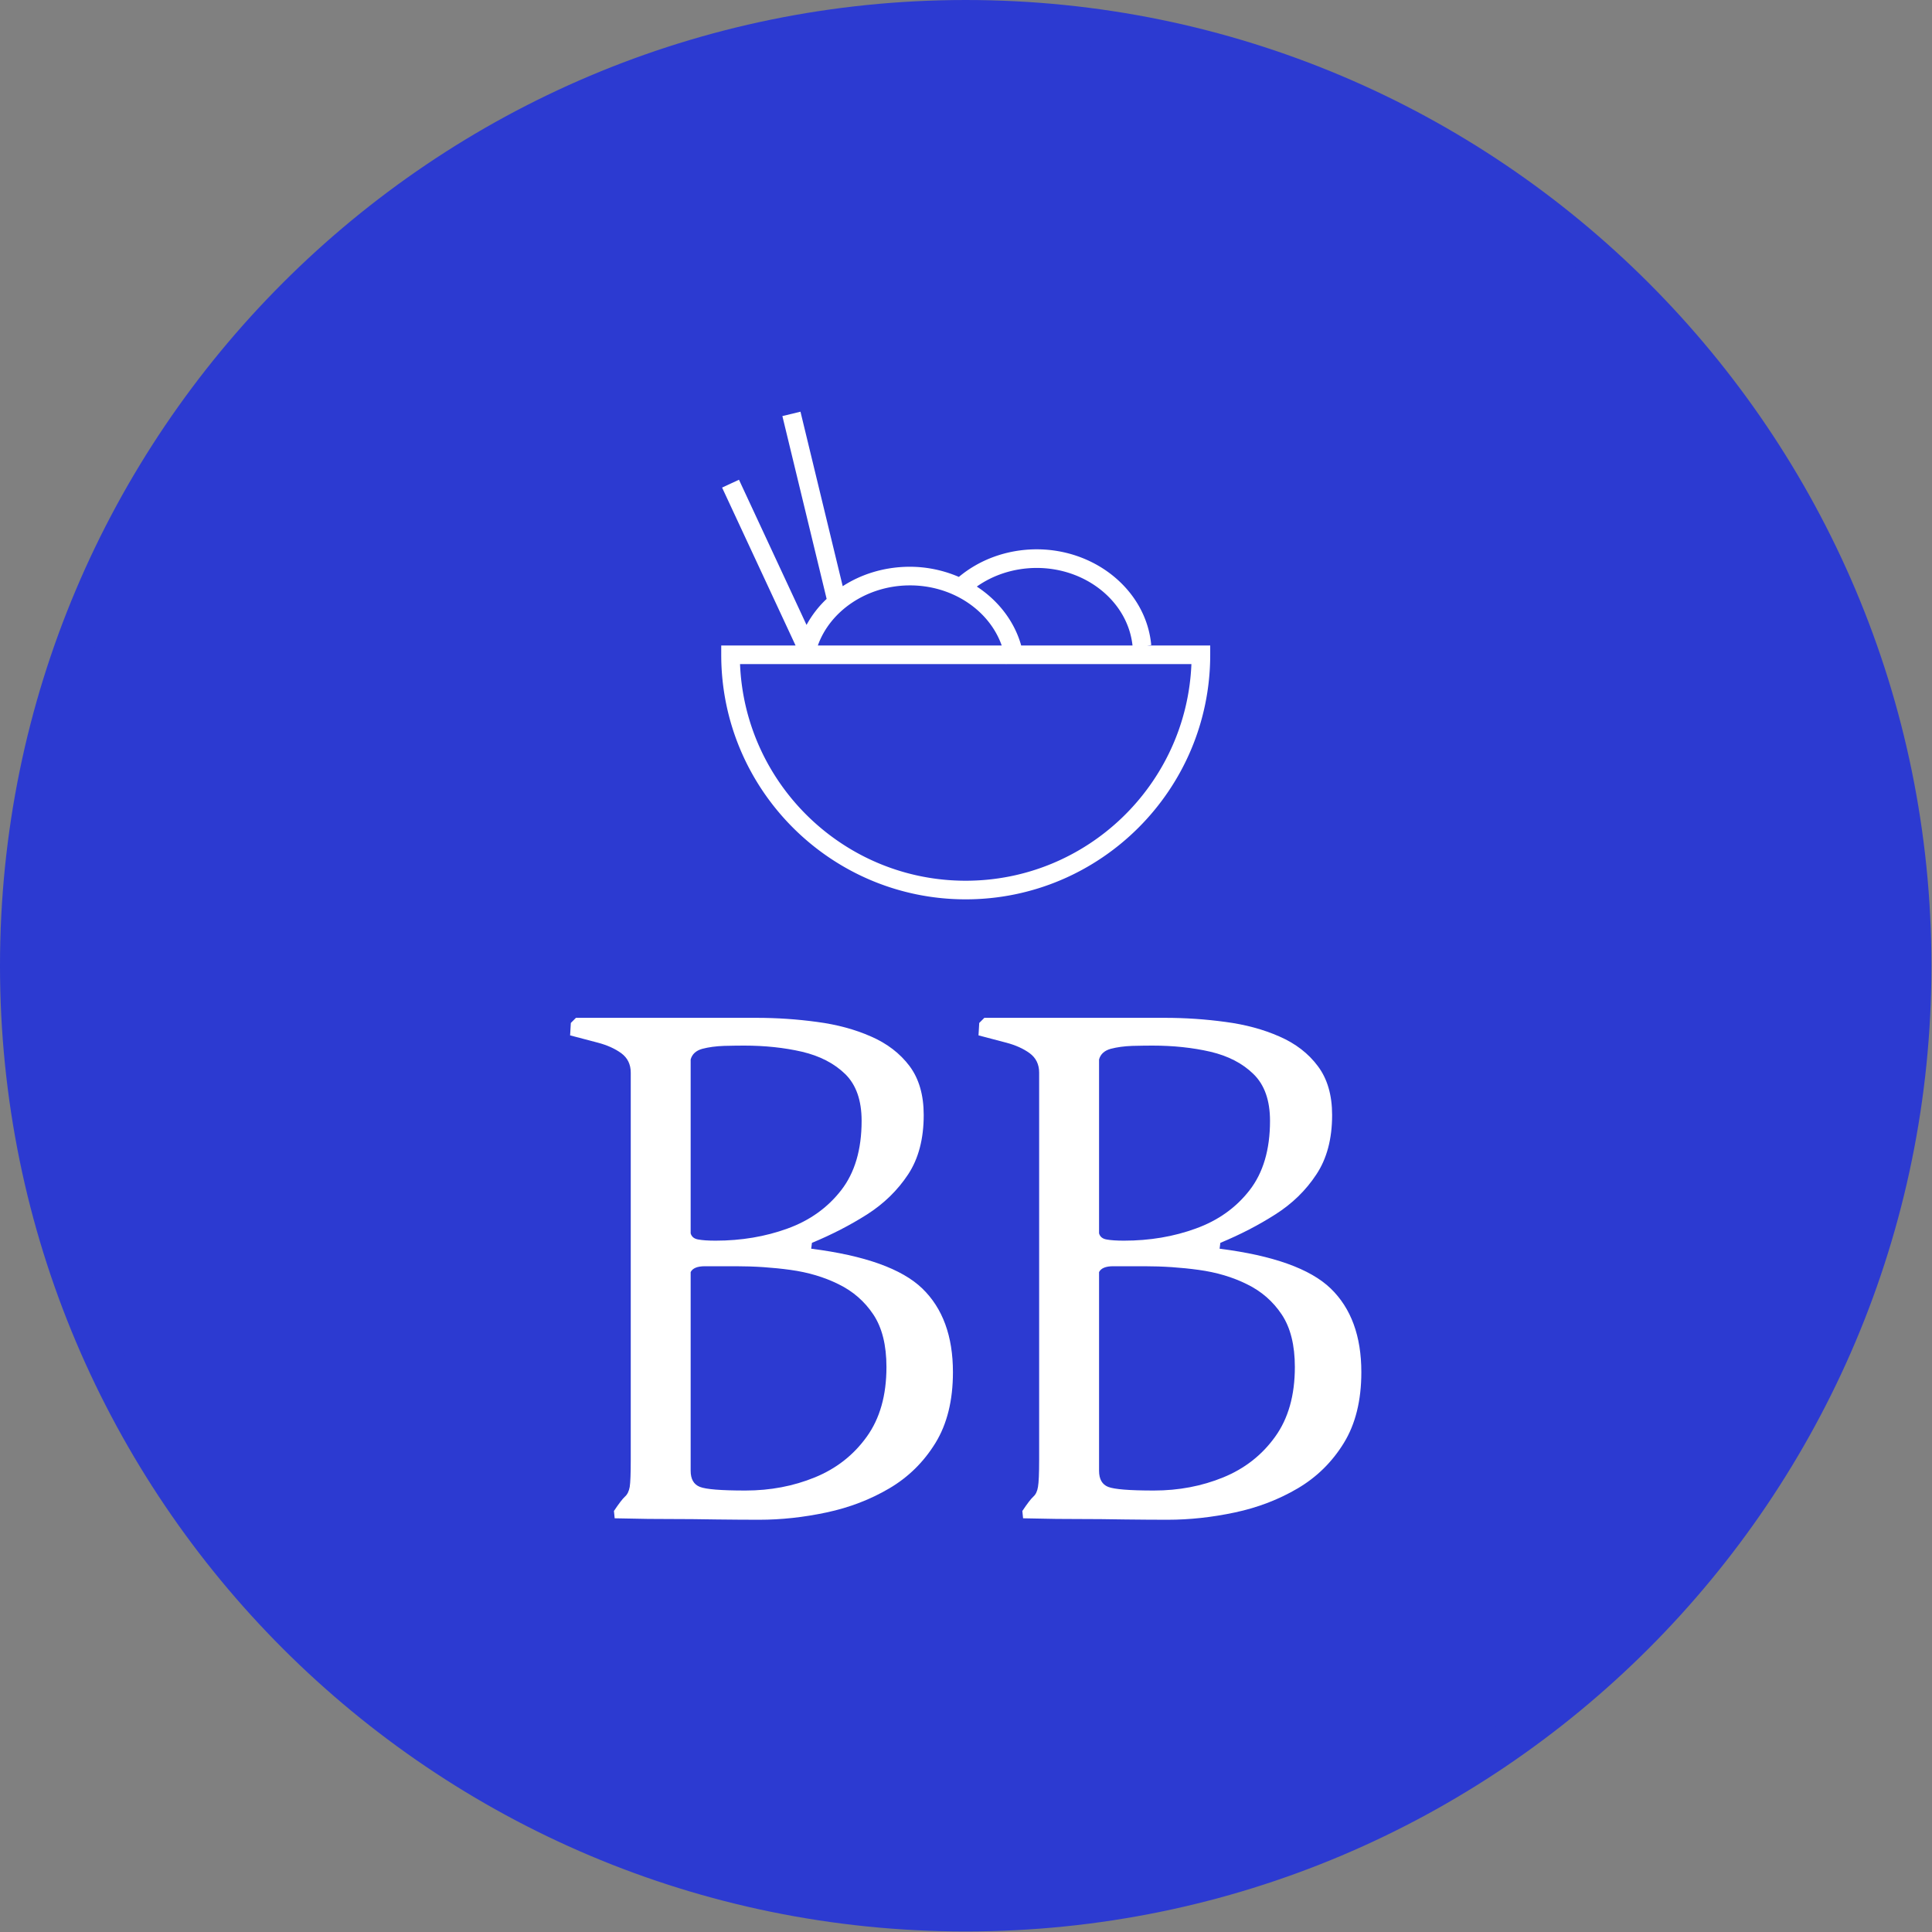 <svg xmlns="http://www.w3.org/2000/svg" version="1.1" xmlns:xlink="http://www.w3.org/1999/xlink" xmlns:svgjs="http://svgjs.dev/svgjs" width="1500" height="1500" viewBox="0 0 1500 1500"><rect x="0" y="0" width="1500" height="1500" fill="#808080" stroke="none"/><g transform="matrix(1,0,0,1,-0.213,-0.213)"><svg viewBox="0 0 334 334" data-background-color="#ffffff" preserveAspectRatio="xMidYMid meet" height="1500" width="1500" xmlns="http://www.w3.org/2000/svg" xmlns:xlink="http://www.w3.org/1999/xlink"><g id="tight-bounds" transform="matrix(1,0,0,1,0.047,0.048)"><svg viewBox="0 0 333.905 333.905" height="333.905" width="333.905"><g><svg></svg></g><g><svg viewBox="0 0 333.905 333.905" height="333.905" width="333.905"><g><path d="M0 166.952c0-92.205 74.747-166.952 166.952-166.952 92.205 0 166.952 74.747 166.953 166.952 0 92.205-74.747 166.952-166.953 166.953-92.205 0-166.952-74.747-166.952-166.953zM166.952 326.079c87.884 0 159.127-71.244 159.127-159.127 0-87.884-71.244-159.127-159.127-159.127-87.884 0-159.127 71.244-159.127 159.127 0 87.884 71.244 159.127 159.127 159.127z" data-fill-palette-color="tertiary" fill="#2c3ad1" stroke="transparent"></path><ellipse rx="160.274" ry="160.274" cx="166.952" cy="166.952" fill="#2c3ad1" stroke="transparent" stroke-width="0" fill-opacity="1" data-fill-palette-color="tertiary"></ellipse></g><g transform="matrix(1,0,0,1,98.559,71.173)"><svg viewBox="0 0 136.787 191.558" height="191.558" width="136.787"><g><svg viewBox="0 0 136.787 191.558" height="191.558" width="136.787"><g><svg viewBox="0 0 213.158 298.509" height="191.558" width="136.787"><g transform="matrix(1,0,0,1,0,163.292)"><svg viewBox="0 0 213.158 135.217" height="135.217" width="213.158"><g id="textblocktransform"><svg viewBox="0 0 213.158 135.217" height="135.217" width="213.158" id="textblock"><g><svg viewBox="0 0 213.158 135.217" height="135.217" width="213.158"><g transform="matrix(1,0,0,1,0,0)"><svg width="213.158" viewBox="0.2 -34.3 54.15 34.35" height="135.217" data-palette-color="#ffffff"><path d="M16.75-18.9L16.75-18.9 16.7-18.5Q22.2-17.8 24.3-15.78 26.4-13.75 26.4-10.05L26.4-10.05Q26.4-7.15 25.2-5.2 24-3.25 22.05-2.1 20.1-0.95 17.75-0.45 15.4 0.05 13.15 0.05L13.15 0.05Q11.9 0.05 10.23 0.03 8.55 0 6.98 0 5.4 0 4.33-0.03 3.25-0.05 3.25-0.05L3.25-0.05 3.2-0.55Q3.7-1.3 3.95-1.53 4.2-1.75 4.28-2.2 4.35-2.65 4.35-4.05L4.35-4.05 4.35-30.55Q4.35-31.4 3.7-31.88 3.05-32.35 2.1-32.6 1.15-32.85 0.2-33.1L0.2-33.1 0.25-33.95 0.6-34.3 12.95-34.3Q15.05-34.3 17.1-34.02 19.15-33.75 20.8-33.02 22.45-32.3 23.43-31 24.4-29.7 24.4-27.65L24.4-27.65Q24.4-25.2 23.33-23.58 22.25-21.95 20.53-20.85 18.8-19.75 16.75-18.9ZM8.45-31.45L8.45-19.55Q8.55-19.2 8.97-19.13 9.4-19.05 10.15-19.05L10.15-19.05Q12.8-19.05 15.08-19.88 17.35-20.7 18.75-22.5 20.15-24.3 20.15-27.25L20.15-27.25Q20.15-29.35 19.03-30.45 17.9-31.55 16.07-31.98 14.25-32.4 12.1-32.4L12.1-32.4Q11.55-32.4 10.73-32.38 9.9-32.35 9.25-32.18 8.6-32 8.45-31.45L8.45-31.45ZM8.45-16.9L8.45-3.3Q8.45-2.45 9.08-2.2 9.7-1.95 12.2-1.95L12.2-1.95Q14.75-1.95 16.95-2.85 19.15-3.75 20.5-5.63 21.85-7.5 21.85-10.4L21.85-10.4Q21.85-12.65 20.95-14 20.05-15.35 18.57-16.07 17.1-16.8 15.28-17.05 13.45-17.3 11.55-17.3L11.55-17.3Q10.2-17.3 9.43-17.3 8.65-17.3 8.45-16.9L8.45-16.9ZM44.7-18.9L44.7-18.9 44.65-18.5Q50.15-17.8 52.25-15.78 54.35-13.75 54.35-10.05L54.35-10.05Q54.35-7.15 53.15-5.2 51.95-3.25 50-2.1 48.05-0.95 45.7-0.45 43.35 0.05 41.1 0.05L41.1 0.05Q39.85 0.05 38.17 0.03 36.5 0 34.92 0 33.35 0 32.27-0.03 31.2-0.05 31.2-0.05L31.2-0.05 31.15-0.55Q31.65-1.3 31.9-1.53 32.15-1.75 32.22-2.2 32.3-2.65 32.3-4.05L32.3-4.05 32.3-30.55Q32.3-31.4 31.65-31.88 31-32.35 30.05-32.6 29.1-32.85 28.15-33.1L28.15-33.1 28.2-33.95 28.55-34.3 40.9-34.3Q43-34.3 45.05-34.02 47.1-33.75 48.75-33.02 50.4-32.3 51.37-31 52.35-29.7 52.35-27.65L52.35-27.65Q52.35-25.2 51.27-23.58 50.2-21.95 48.47-20.85 46.75-19.75 44.7-18.9ZM36.4-31.45L36.4-19.55Q36.5-19.2 36.92-19.13 37.35-19.05 38.1-19.05L38.1-19.05Q40.75-19.05 43.02-19.88 45.3-20.7 46.7-22.5 48.1-24.3 48.1-27.25L48.1-27.25Q48.1-29.35 46.97-30.45 45.85-31.55 44.02-31.98 42.2-32.4 40.05-32.4L40.05-32.4Q39.5-32.4 38.67-32.38 37.85-32.35 37.2-32.18 36.55-32 36.4-31.45L36.4-31.45ZM36.4-16.9L36.4-3.3Q36.4-2.45 37.02-2.2 37.65-1.95 40.15-1.95L40.15-1.95Q42.7-1.95 44.9-2.85 47.1-3.75 48.45-5.63 49.8-7.5 49.8-10.4L49.8-10.4Q49.8-12.65 48.9-14 48-15.35 46.52-16.07 45.05-16.8 43.22-17.05 41.4-17.3 39.5-17.3L39.5-17.3Q38.15-17.3 37.37-17.3 36.6-17.3 36.4-16.9L36.4-16.9Z" opacity="1" transform="matrix(1,0,0,1,0,0)" fill="#ffffff" class="wordmark-text-0" data-fill-palette-color="quaternary" id="text-0"></path></svg></g></svg></g></svg></g></svg></g><g transform="matrix(1,0,0,1,40.713,0)"><svg viewBox="0 0 131.732 131.371" height="131.371" width="131.732"><g><svg xmlns="http://www.w3.org/2000/svg" xmlns:xlink="http://www.w3.org/1999/xlink" version="1.1" x="0" y="0" viewBox="10.603 10.71 78.795 78.579" enable-background="new 0 0 100 100" xml:space="preserve" height="131.371" width="131.732" class="icon-icon-0" data-fill-palette-color="quaternary" id="icon-0"><path d="M79.236 48.382L79.894 48.322C79.106 39.623 71.023 32.886 61.43 32.886L61.168 32.887C56.553 32.958 52.241 34.54 48.895 37.333A20 20 0 0 0 40.74 35.698C36.807 35.751 33.167 36.891 30.179 38.828L23.373 10.71 20.457 11.416 27.588 40.876A16.8 16.8 0 0 0 24.349 45.07L13.462 21.673 10.742 22.939 22.581 48.382H10.603V49.882C10.603 71.611 28.274 89.289 49.996 89.289 71.723 89.289 89.398 71.611 89.398 49.882V48.382zM61.212 35.888L61.436 35.887C69.403 35.887 76.114 41.325 76.876 48.382H58.938C57.846 44.488 55.26 41.158 51.787 38.888 54.453 37.003 57.726 35.942 61.212 35.888M40.779 38.7C47.774 38.605 53.792 42.682 55.799 48.383H26.172C28.171 42.781 34.059 38.791 40.779 38.7M49.995 86.29C30.43 86.29 14.422 70.766 13.633 51.383H56.469L56.471 51.395 56.601 51.383H86.368C85.578 70.765 69.564 86.29 49.995 86.29" fill="#ffffff" data-fill-palette-color="quaternary"></path></svg></g></svg></g><g></g></svg></g></svg></g></svg></g></svg></g><defs></defs></svg><rect width="333.905" height="333.905" fill="none" stroke="none" visibility="hidden"></rect></g></svg></g></svg>